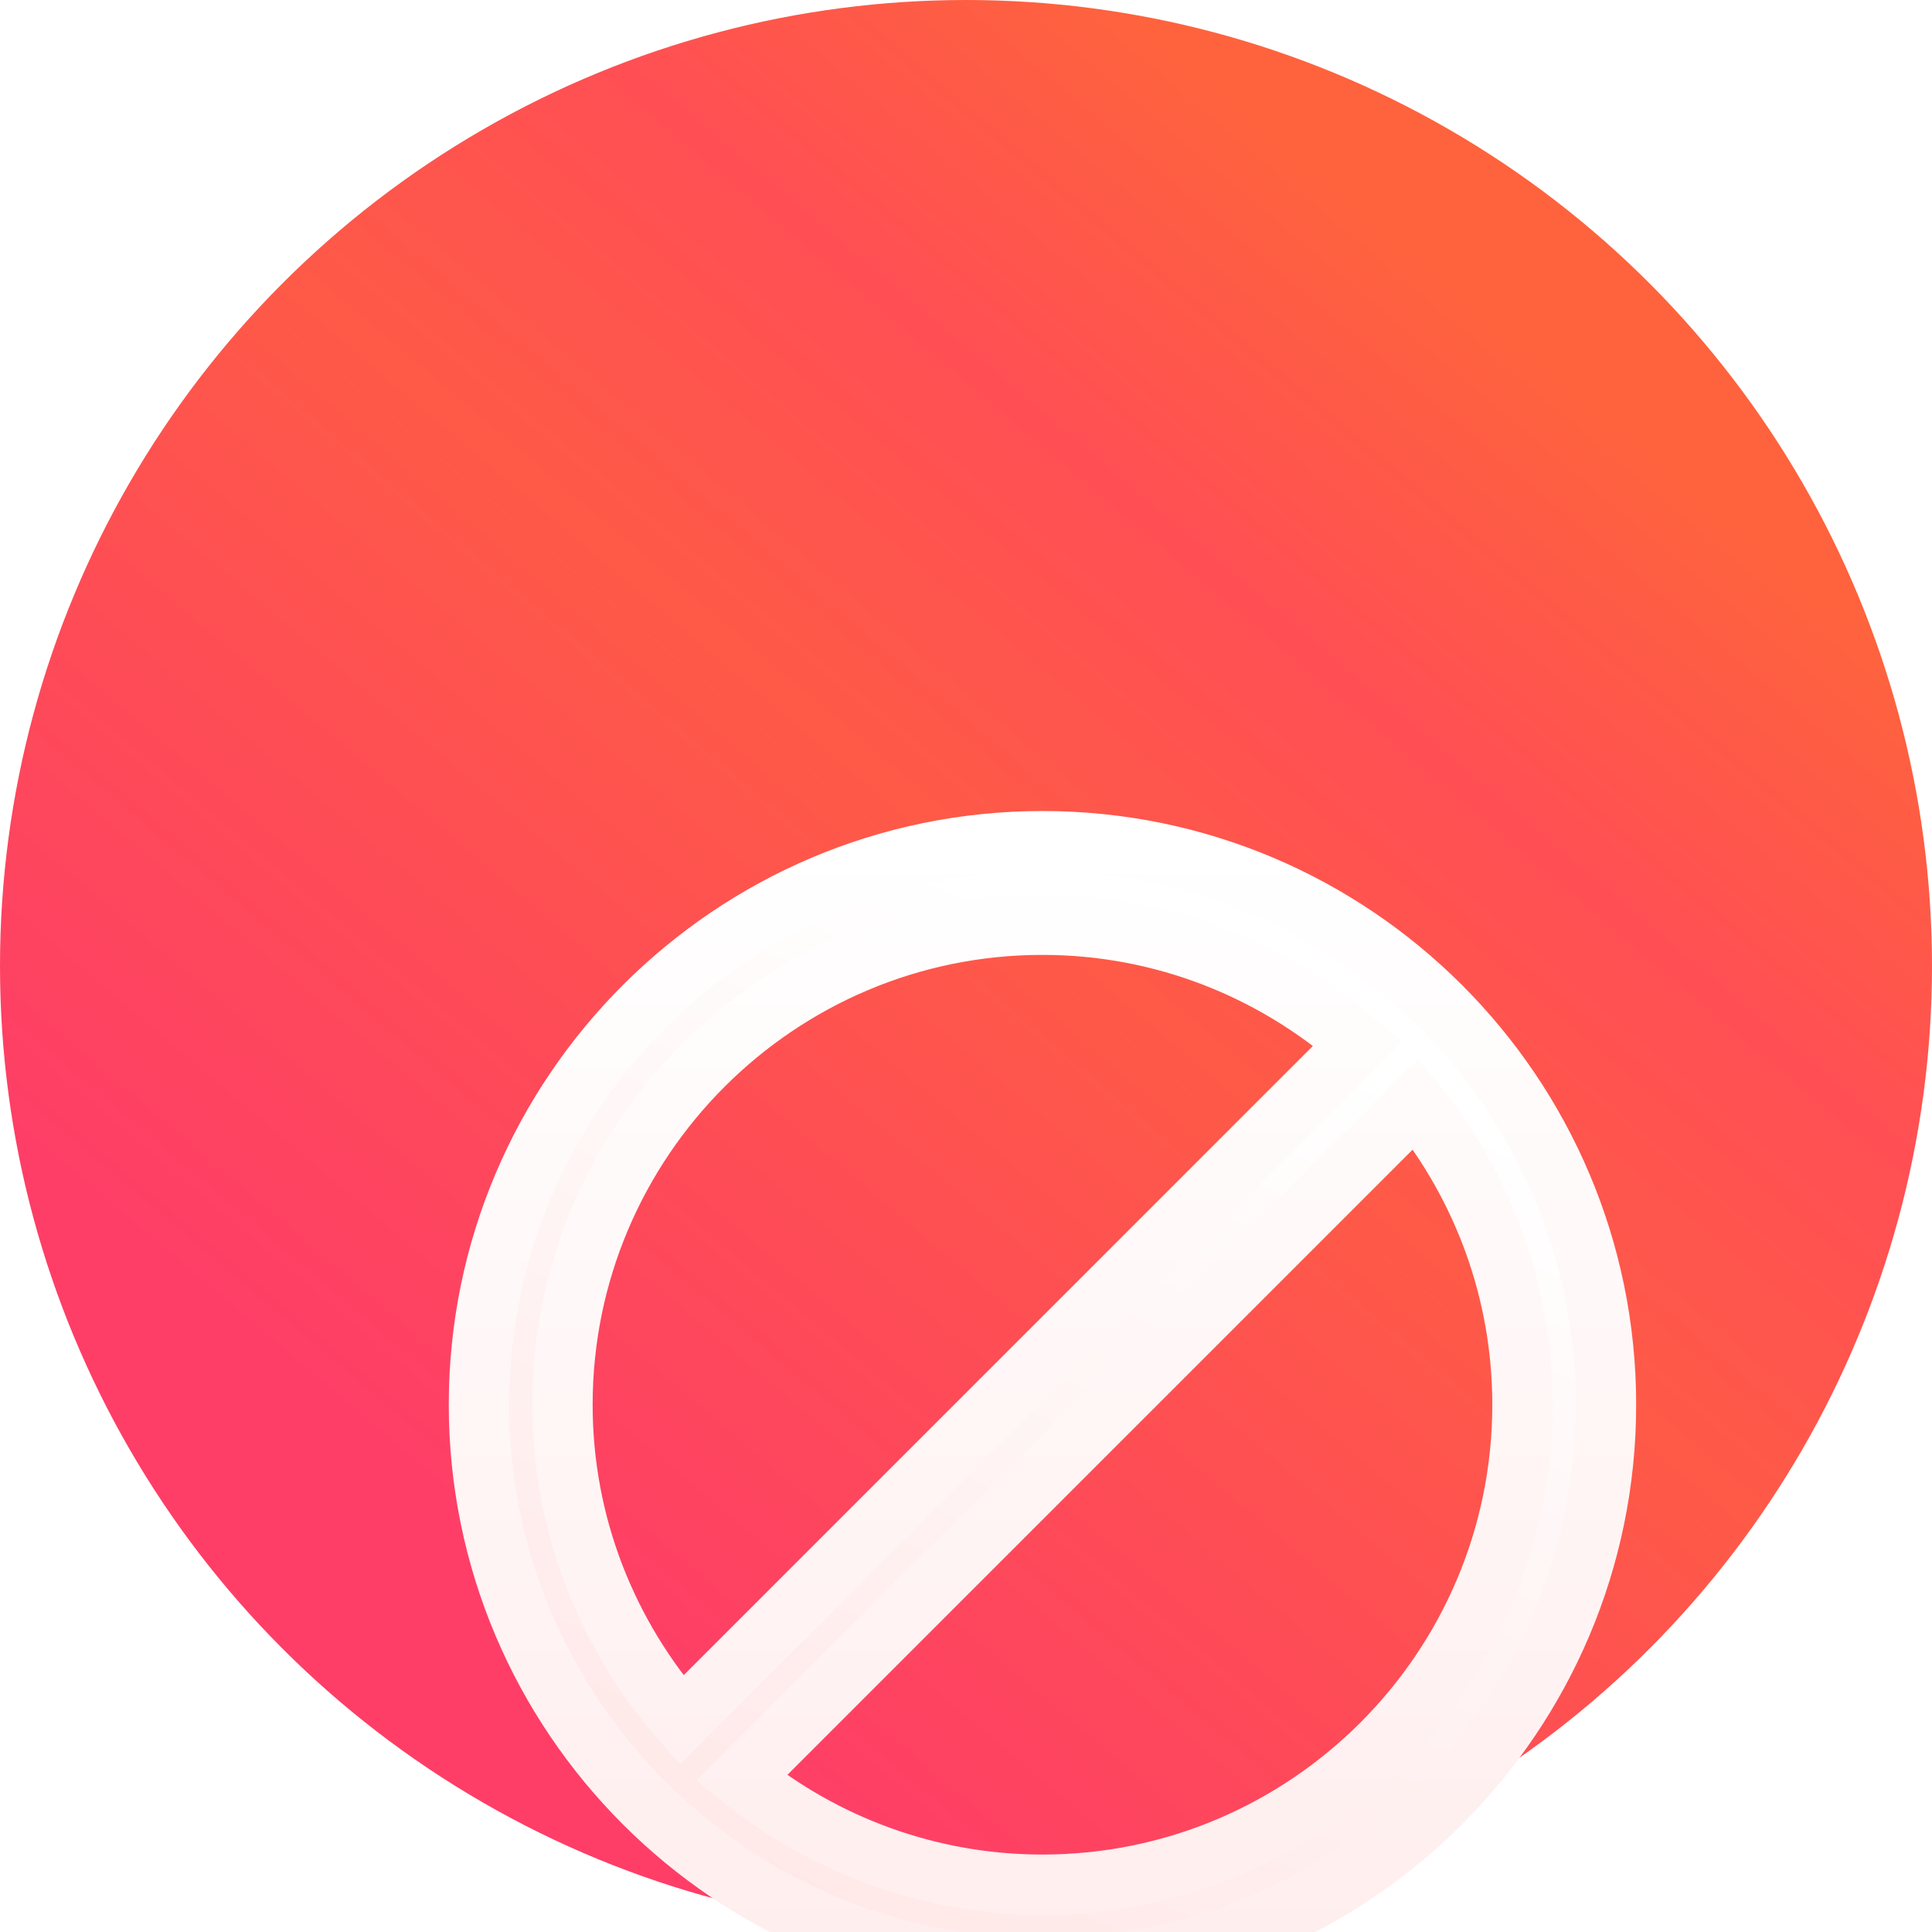 <?xml version="1.0" encoding="UTF-8"?>
<svg width="32px" height="32px" viewBox="0 0 32 32" version="1.1" xmlns="http://www.w3.org/2000/svg" xmlns:xlink="http://www.w3.org/1999/xlink">
    <!-- Generator: Sketch 49.2 (51160) - http://www.bohemiancoding.com/sketch -->
    <title>access_denied</title>
    <desc>Created with Sketch.</desc>
    <defs>
        <linearGradient x1="25.417%" y1="79.531%" x2="77.891%" y2="17.493%" id="linearGradient-1">
            <stop stop-color="#FE3E67" offset="0%"></stop>
            <stop stop-color="#FE4B57" offset="26.349%"></stop>
            <stop stop-color="#FE5A47" offset="52.886%"></stop>
            <stop stop-color="#FF4F54" offset="76.555%"></stop>
            <stop stop-color="#FE633D" offset="100%"></stop>
        </linearGradient>
        <filter x="-131.2%" y="-99.1%" width="375.0%" height="375.0%" filterUnits="objectBoundingBox" id="filter-2">
            <feOffset dx="1" dy="7" in="SourceAlpha" result="shadowOffsetOuter1"></feOffset>
            <feGaussianBlur stdDeviation="7" in="shadowOffsetOuter1" result="shadowBlurOuter1"></feGaussianBlur>
            <feColorMatrix values="0 0 0 0 0   0 0 0 0 0   0 0 0 0 0  0 0 0 0.2 0" type="matrix" in="shadowBlurOuter1" result="shadowMatrixOuter1"></feColorMatrix>
            <feMerge>
                <feMergeNode in="shadowMatrixOuter1"></feMergeNode>
                <feMergeNode in="SourceGraphic"></feMergeNode>
            </feMerge>
        </filter>
        <linearGradient x1="66.738%" y1="14.323%" x2="27.363%" y2="97.753%" id="linearGradient-3">
            <stop stop-color="#FFFFFF" offset="0%"></stop>
            <stop stop-color="#FFE7E7" offset="100%"></stop>
        </linearGradient>
        <linearGradient x1="50%" y1="0%" x2="50%" y2="97.66%" id="linearGradient-4">
            <stop stop-color="#FFFFFF" offset="0%"></stop>
            <stop stop-color="#FFEEEE" offset="100%"></stop>
        </linearGradient>
    </defs>
    <g id="access_denied" stroke="none" stroke-width="1" fill="none" fill-rule="evenodd">
        <g id="Components-/-Z-Symbols-/-Icons-/-Large-/-Access-Denied">
            <circle id="BG" fill="url(#linearGradient-1)" cx="16" cy="16" r="16"></circle>
            <g id="access-denied" filter="url(#filter-2)" stroke-width="1" transform="translate(6.933, 6.933)" fill="url(#linearGradient-3)" stroke="url(#linearGradient-4)">
                <path d="M9.333,0 C4.187,0 0,4.187 0,9.333 C0,14.48 4.187,18.667 9.333,18.667 C14.48,18.667 18.667,14.48 18.667,9.333 C18.667,4.187 14.48,0 9.333,0 Z M9.333,1.383 C11.333,1.383 13.158,2.131 14.557,3.354 L3.354,14.557 C2.131,13.158 1.383,11.333 1.383,9.333 C1.383,4.949 4.949,1.383 9.333,1.383 Z M9.333,17.284 C7.447,17.284 5.713,16.62 4.348,15.518 L15.518,4.348 C16.62,5.713 17.284,7.447 17.284,9.333 C17.284,13.717 13.717,17.284 9.333,17.284 Z" id="Shape" fill-rule="nonzero"></path>
            </g>
        </g>
    </g>
</svg>